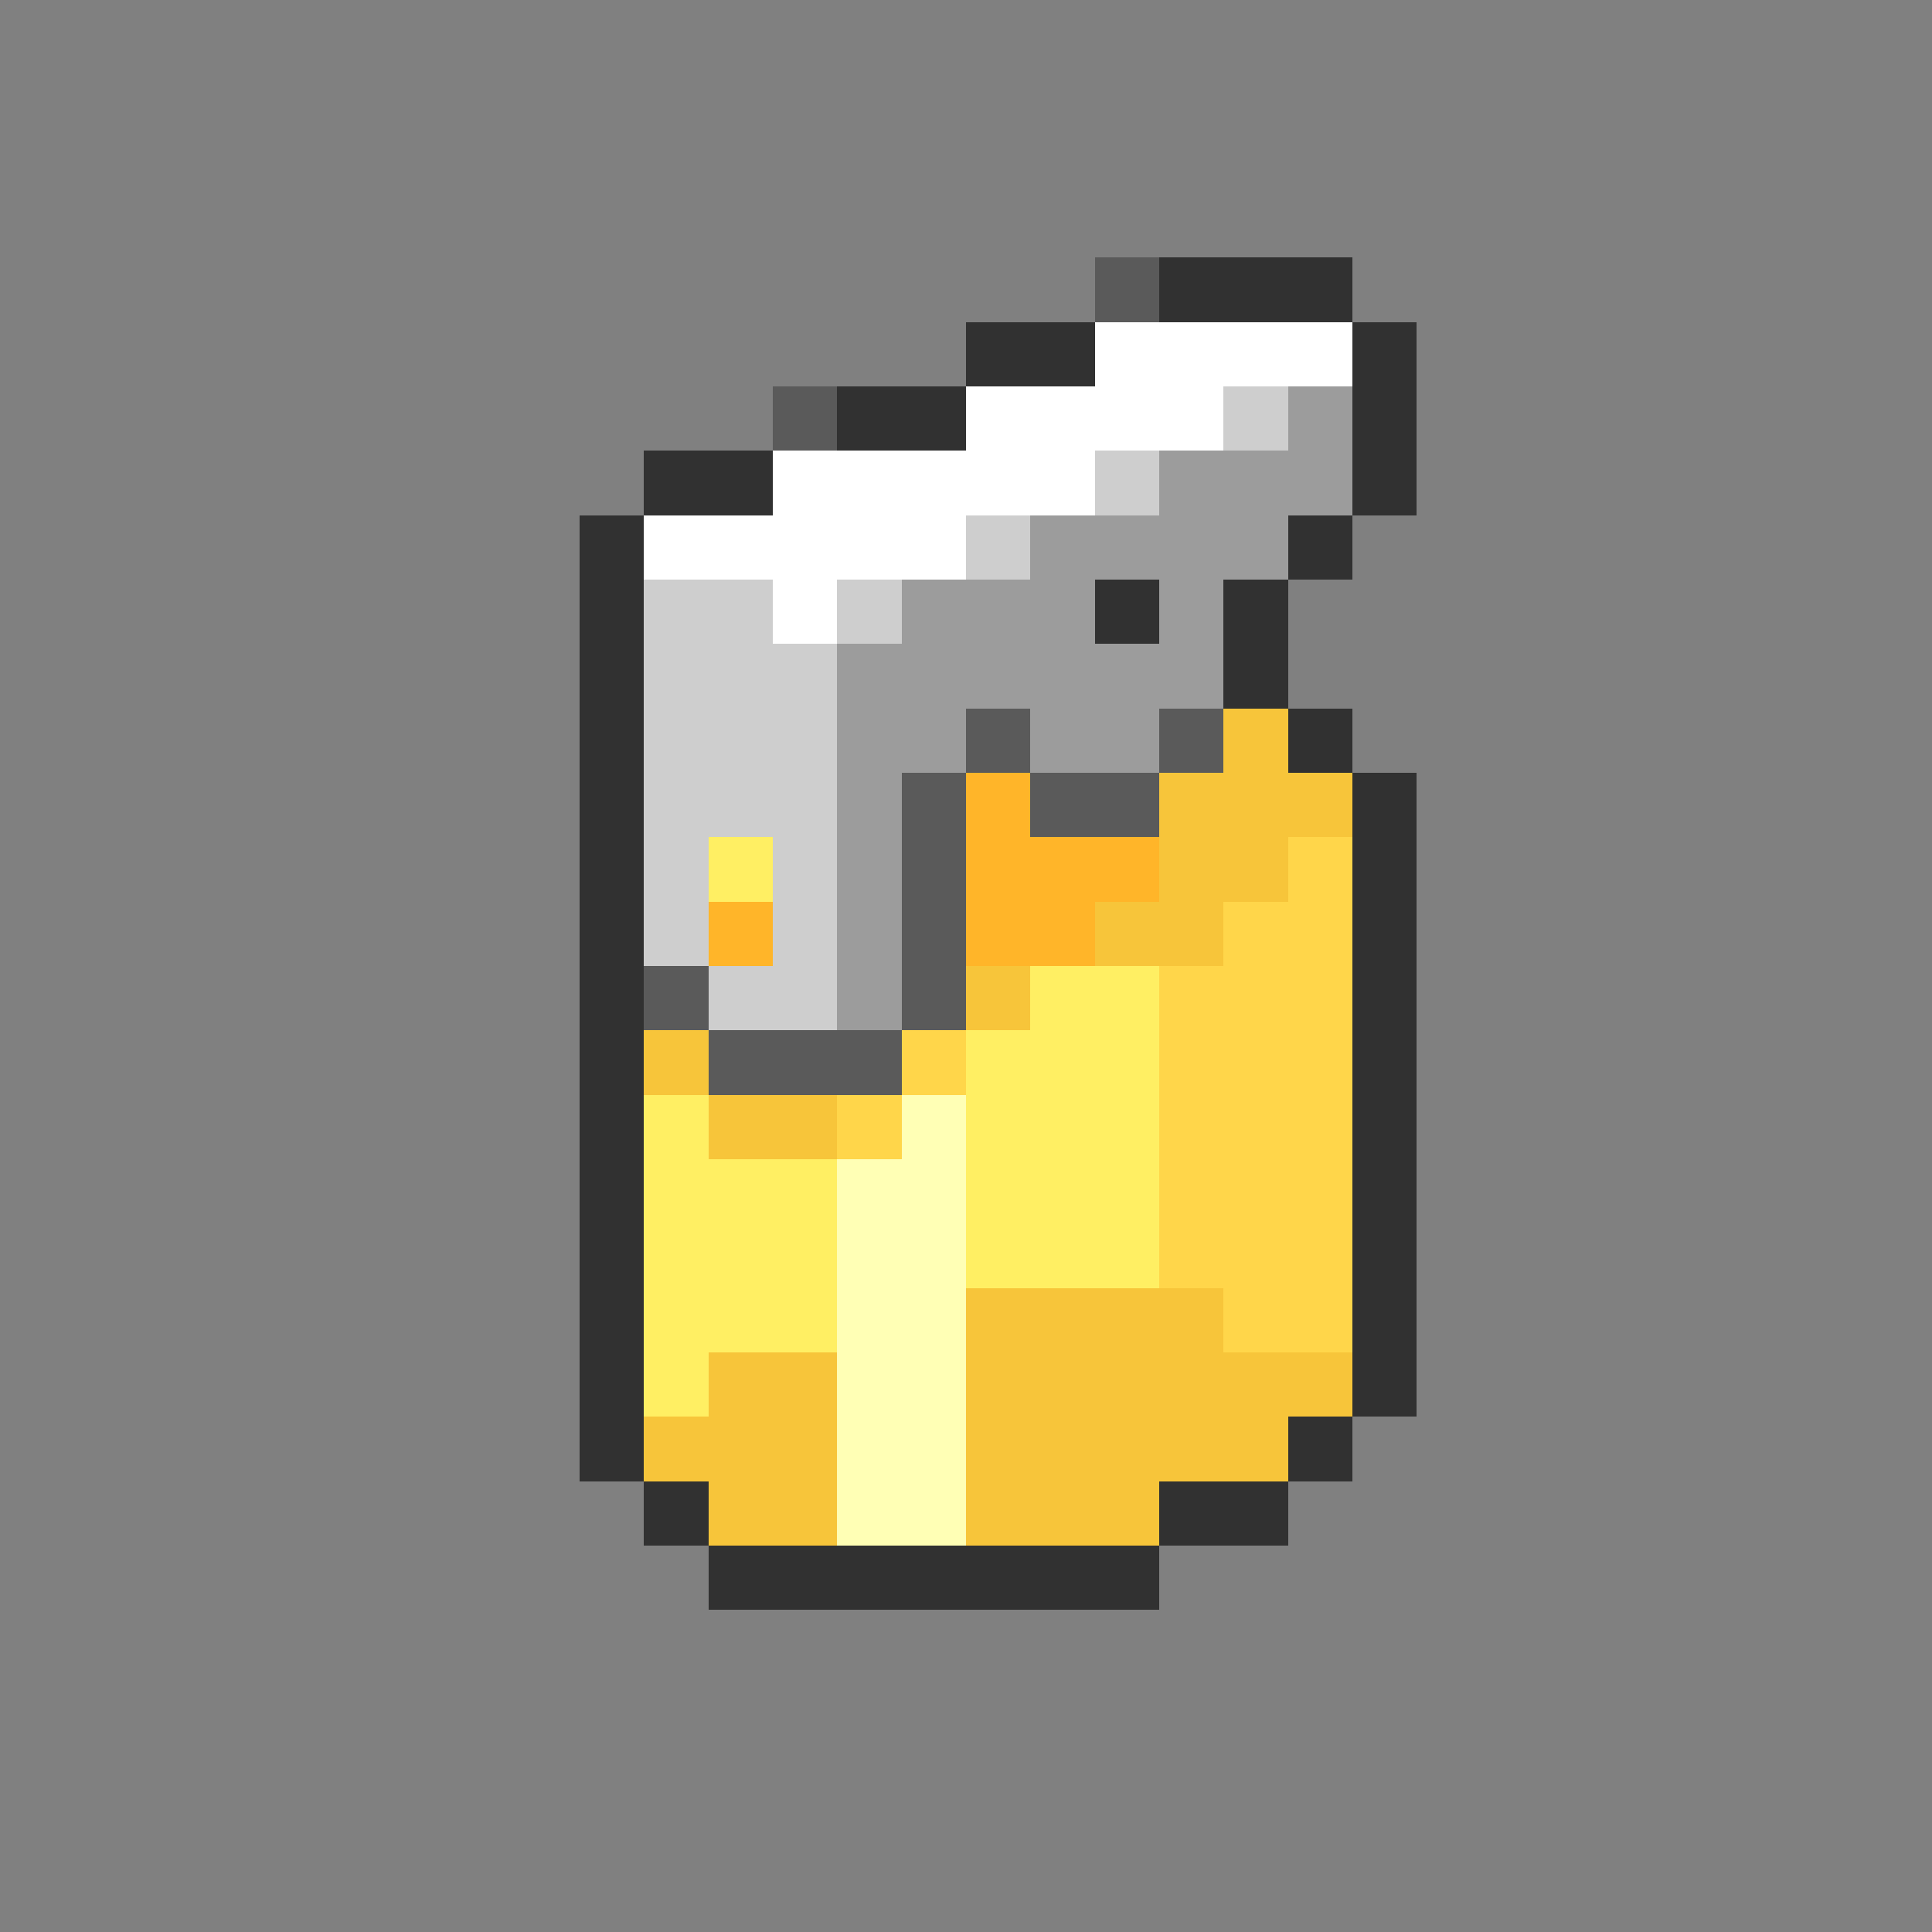 <svg xmlns="http://www.w3.org/2000/svg" viewBox="0 -0.5 30 30" shape-rendering="crispEdges">
<rect x="0" y="-0.5" width="30" height="30" fill="#808080" stroke="none"/>
<path stroke="#5a5a5a" d="M17 4h1M12 6h1M15 11h1M18 11h1M14 12h1M16 12h2M14 13h1M14 14h1M10 15h1M14 15h1M11 16h3" />
<path stroke="#313131" d="M18 4h3M15 5h2M21 5h1M13 6h2M21 6h1M10 7h2M21 7h1M9 8h1M20 8h1M9 9h1M17 9h1M19 9h1M9 10h1M19 10h1M9 11h1M20 11h1M9 12h1M21 12h1M9 13h1M21 13h1M9 14h1M21 14h1M9 15h1M21 15h1M9 16h1M21 16h1M9 17h1M21 17h1M9 18h1M21 18h1M9 19h1M21 19h1M9 20h1M21 20h1M9 21h1M21 21h1M9 22h1M20 22h1M10 23h1M18 23h2M11 24h7" />
<path stroke="#ffffff" d="M17 5h4M15 6h4M12 7h5M10 8h5M12 9h1" />
<path stroke="#cecece" d="M19 6h1M17 7h1M15 8h1M10 9h2M13 9h1M10 10h3M10 11h3M10 12h3M10 13h1M12 13h1M10 14h1M12 14h1M11 15h2" />
<path stroke="#9c9c9c" d="M20 6h1M18 7h3M16 8h4M14 9h3M18 9h1M13 10h6M13 11h2M16 11h2M13 12h1M13 13h1M13 14h1M13 15h1" />
<path stroke="#f7c53a" d="M19 11h1M18 12h3M18 13h2M17 14h2M15 15h1M10 16h1M11 17h2M15 20h4M11 21h2M15 21h6M10 22h3M15 22h5M11 23h2M15 23h3" />
<path stroke="#ffb529" d="M15 12h1M15 13h3M11 14h1M15 14h2" />
<path stroke="#ffef63" d="M11 13h1M16 15h2M15 16h3M10 17h1M15 17h3M10 18h3M15 18h3M10 19h3M15 19h3M10 20h3M10 21h1" />
<path stroke="#ffd64a" d="M20 13h1M19 14h2M18 15h3M14 16h1M18 16h3M13 17h1M18 17h3M18 18h3M18 19h3M19 20h2" />
<path stroke="#ffffb5" d="M14 17h1M13 18h2M13 19h2M13 20h2M13 21h2M13 22h2M13 23h2" />
</svg>